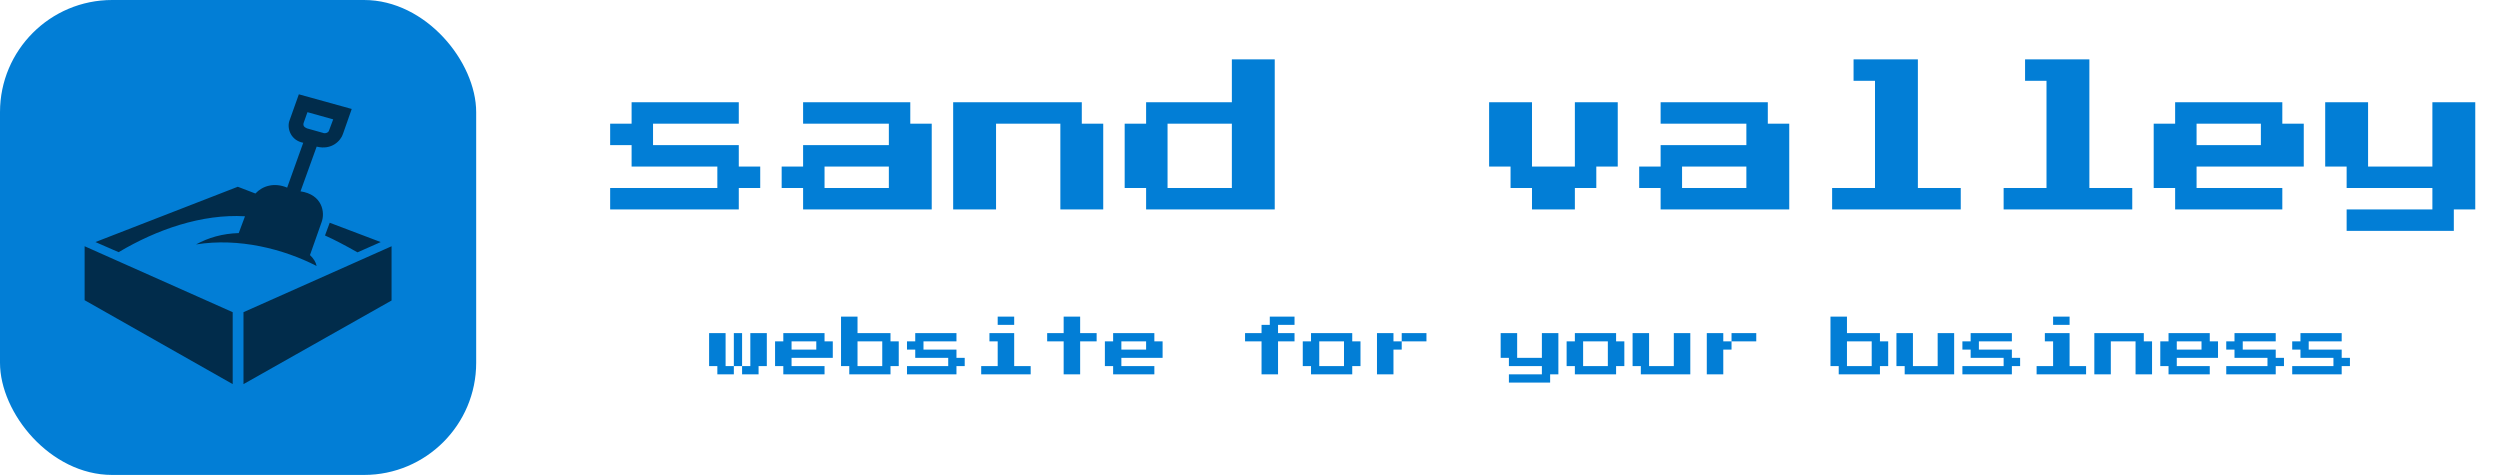 <svg width="379" height="72" viewBox="0 0 379 72" fill="none" xmlns="http://www.w3.org/2000/svg">
<rect width="72.189" height="72" rx="17" fill="#027ED6"/>
<path d="M12.828 45.51L35.276 58.233V47.327L12.828 37.33V45.51ZM59.361 37.332L36.912 47.327V58.233L59.361 45.556V37.332V37.332ZM54.195 38.256L57.718 36.698L49.985 33.767L49.269 35.702C50.68 36.326 52.364 37.218 54.195 38.256V38.256ZM45.305 14.297L43.843 18.403C43.518 19.539 44.1 21.28 45.97 21.645L43.533 28.444C41.553 27.617 39.785 28.187 38.722 29.338L36.051 28.312L14.469 36.695L17.985 38.23C23.762 34.787 30.596 32.411 37.141 32.787L36.192 35.335C33.707 35.409 31.581 36.033 29.718 37.057C36.219 36.011 42.992 37.749 48 40.323C47.879 39.733 47.547 39.198 46.993 38.669L48.765 33.647C49.299 32.213 48.877 29.499 45.558 29.007L48.005 22.228C50.298 22.805 51.663 21.312 51.986 20.323L53.321 16.519L45.305 14.297V14.297ZM49.873 19.805C49.806 20.081 49.321 20.307 48.935 20.136L46.542 19.464C46.076 19.28 45.896 18.995 46.046 18.593L46.608 17.005L50.512 18.096L49.873 19.805V19.805Z" fill="#012C4B"/>
<path d="M92.5 31.75V28.5H108.75V25.25H95.75V22H92.5V18.75H95.75V15.5H112V18.75H99V22H112V25.25H115.25V28.5H112V31.75H92.5ZM121.75 31.75V28.5H118.5V25.25H121.75V22H134.75V18.75H121.75V15.5H138V18.75H141.25V31.75H121.75ZM125 28.5H134.75V25.25H125V28.5ZM144.5 31.75V15.5H164V18.75H167.25V31.75H160.75V18.75H151V31.75H144.5ZM173.75 31.75V28.5H170.5V18.75H173.75V15.5H186.75V9H193.25V31.75H173.75ZM177 28.5H186.75V18.75H177V28.5ZM232.25 31.75V28.5H229V25.25H225.75V15.5H232.25V25.25H238.75V15.5H245.25V25.25H242V28.5H238.75V31.75H232.25ZM251.75 31.75V28.5H248.5V25.25H251.75V22H264.75V18.75H251.75V15.5H268V18.75H271.25V31.75H251.75ZM255 28.5H264.75V25.25H255V28.5ZM277.75 31.75V28.5H284.25V12.25H281V9H290.75V28.5H297.25V31.75H277.75ZM303.75 31.75V28.5H310.25V12.25H307V9H316.75V28.5H323.25V31.75H303.75ZM329.75 31.75V28.5H326.5V18.75H329.75V15.5H346V18.75H349.25V25.25H333V28.5H346V31.75H329.75ZM333 22H342.75V18.75H333V22ZM355.75 35V31.75H368.75V28.5H355.75V25.25H352.5V15.5H359V25.25H368.75V15.5H375.25V31.75H372V35H355.75Z" fill="#027ED6"/>
<path d="M110 55.5H111.25V56.75H108.75V55.5H107.5V50.5H110V55.5ZM112.5 50.5V55.5H111.25V50.5H112.5ZM116.25 50.5V55.5H115V56.75H112.5V55.5H113.75V50.5H116.25ZM118.75 56.75V55.5H117.5V51.75H118.75V50.5H125V51.75H126.25V54.25H120V55.5H125V56.75H118.75ZM120 53H123.75V51.75H120V53ZM128.75 56.75V55.5H127.5V48H130V50.5H135V51.75H136.25V55.5H135V56.75H128.75ZM130 55.5H133.75V51.75H130V55.5ZM137.5 56.75V55.5H143.75V54.25H138.75V53H137.5V51.75H138.75V50.5H145V51.75H140V53H145V54.25H146.25V55.5H145V56.75H137.5ZM151.25 49.25V48H153.75V49.25H151.25ZM148.75 56.75V55.5H151.25V51.75H150V50.5H153.75V55.5H156.25V56.75H148.75ZM161.25 56.75V51.75H158.75V50.5H161.25V48H163.75V50.5H166.25V51.75H163.75V56.75H161.25ZM168.75 56.75V55.5H167.5V51.75H168.75V50.5H175V51.75H176.25V54.25H170V55.5H175V56.75H168.75ZM170 53H173.75V51.75H170V53ZM191.25 56.75V51.75H188.75V50.5H191.25V49.25H192.5V48H196.25V49.25H193.75V50.5H196.25V51.75H193.75V56.75H191.25ZM198.75 56.75V55.5H197.5V51.75H198.75V50.5H205V51.75H206.25V55.5H205V56.75H198.75ZM200 55.5H203.75V51.75H200V55.5ZM211.25 51.75H212.5V53H211.25V56.75H208.75V50.5H211.25V51.75ZM216.25 50.5V51.75H212.5V50.5H216.25ZM228.75 58V56.75H233.75V55.5H228.75V54.25H227.5V50.5H230V54.25H233.75V50.5H236.25V56.75H235V58H228.75ZM238.75 56.75V55.5H237.5V51.75H238.75V50.5H245V51.75H246.25V55.5H245V56.75H238.75ZM240 55.5H243.75V51.75H240V55.5ZM248.75 56.75V55.5H247.5V50.5H250V55.5H253.75V50.5H256.25V56.75H248.75ZM261.25 51.75H262.5V53H261.25V56.75H258.75V50.5H261.25V51.75ZM266.25 50.5V51.75H262.5V50.5H266.25ZM278.75 56.75V55.5H277.5V48H280V50.5H285V51.75H286.25V55.5H285V56.75H278.75ZM280 55.5H283.75V51.75H280V55.5ZM288.75 56.75V55.5H287.5V50.5H290V55.5H293.75V50.5H296.25V56.75H288.75ZM297.5 56.75V55.5H303.75V54.25H298.75V53H297.5V51.75H298.75V50.5H305V51.75H300V53H305V54.25H306.25V55.5H305V56.75H297.5ZM311.25 49.25V48H313.75V49.25H311.25ZM308.75 56.75V55.5H311.25V51.75H310V50.5H313.75V55.5H316.25V56.75H308.75ZM317.5 56.75V50.5H325V51.75H326.25V56.75H323.75V51.75H320V56.75H317.5ZM328.75 56.75V55.5H327.5V51.75H328.75V50.5H335V51.75H336.25V54.25H330V55.5H335V56.75H328.75ZM330 53H333.75V51.75H330V53ZM337.5 56.75V55.5H343.75V54.25H338.75V53H337.5V51.75H338.75V50.5H345V51.75H340V53H345V54.25H346.25V55.5H345V56.75H337.5ZM347.5 56.75V55.5H353.75V54.25H348.75V53H347.5V51.75H348.75V50.5H355V51.75H350V53H355V54.25H356.25V55.5H355V56.75H347.5Z" fill="#027ED6"/>
</svg>
